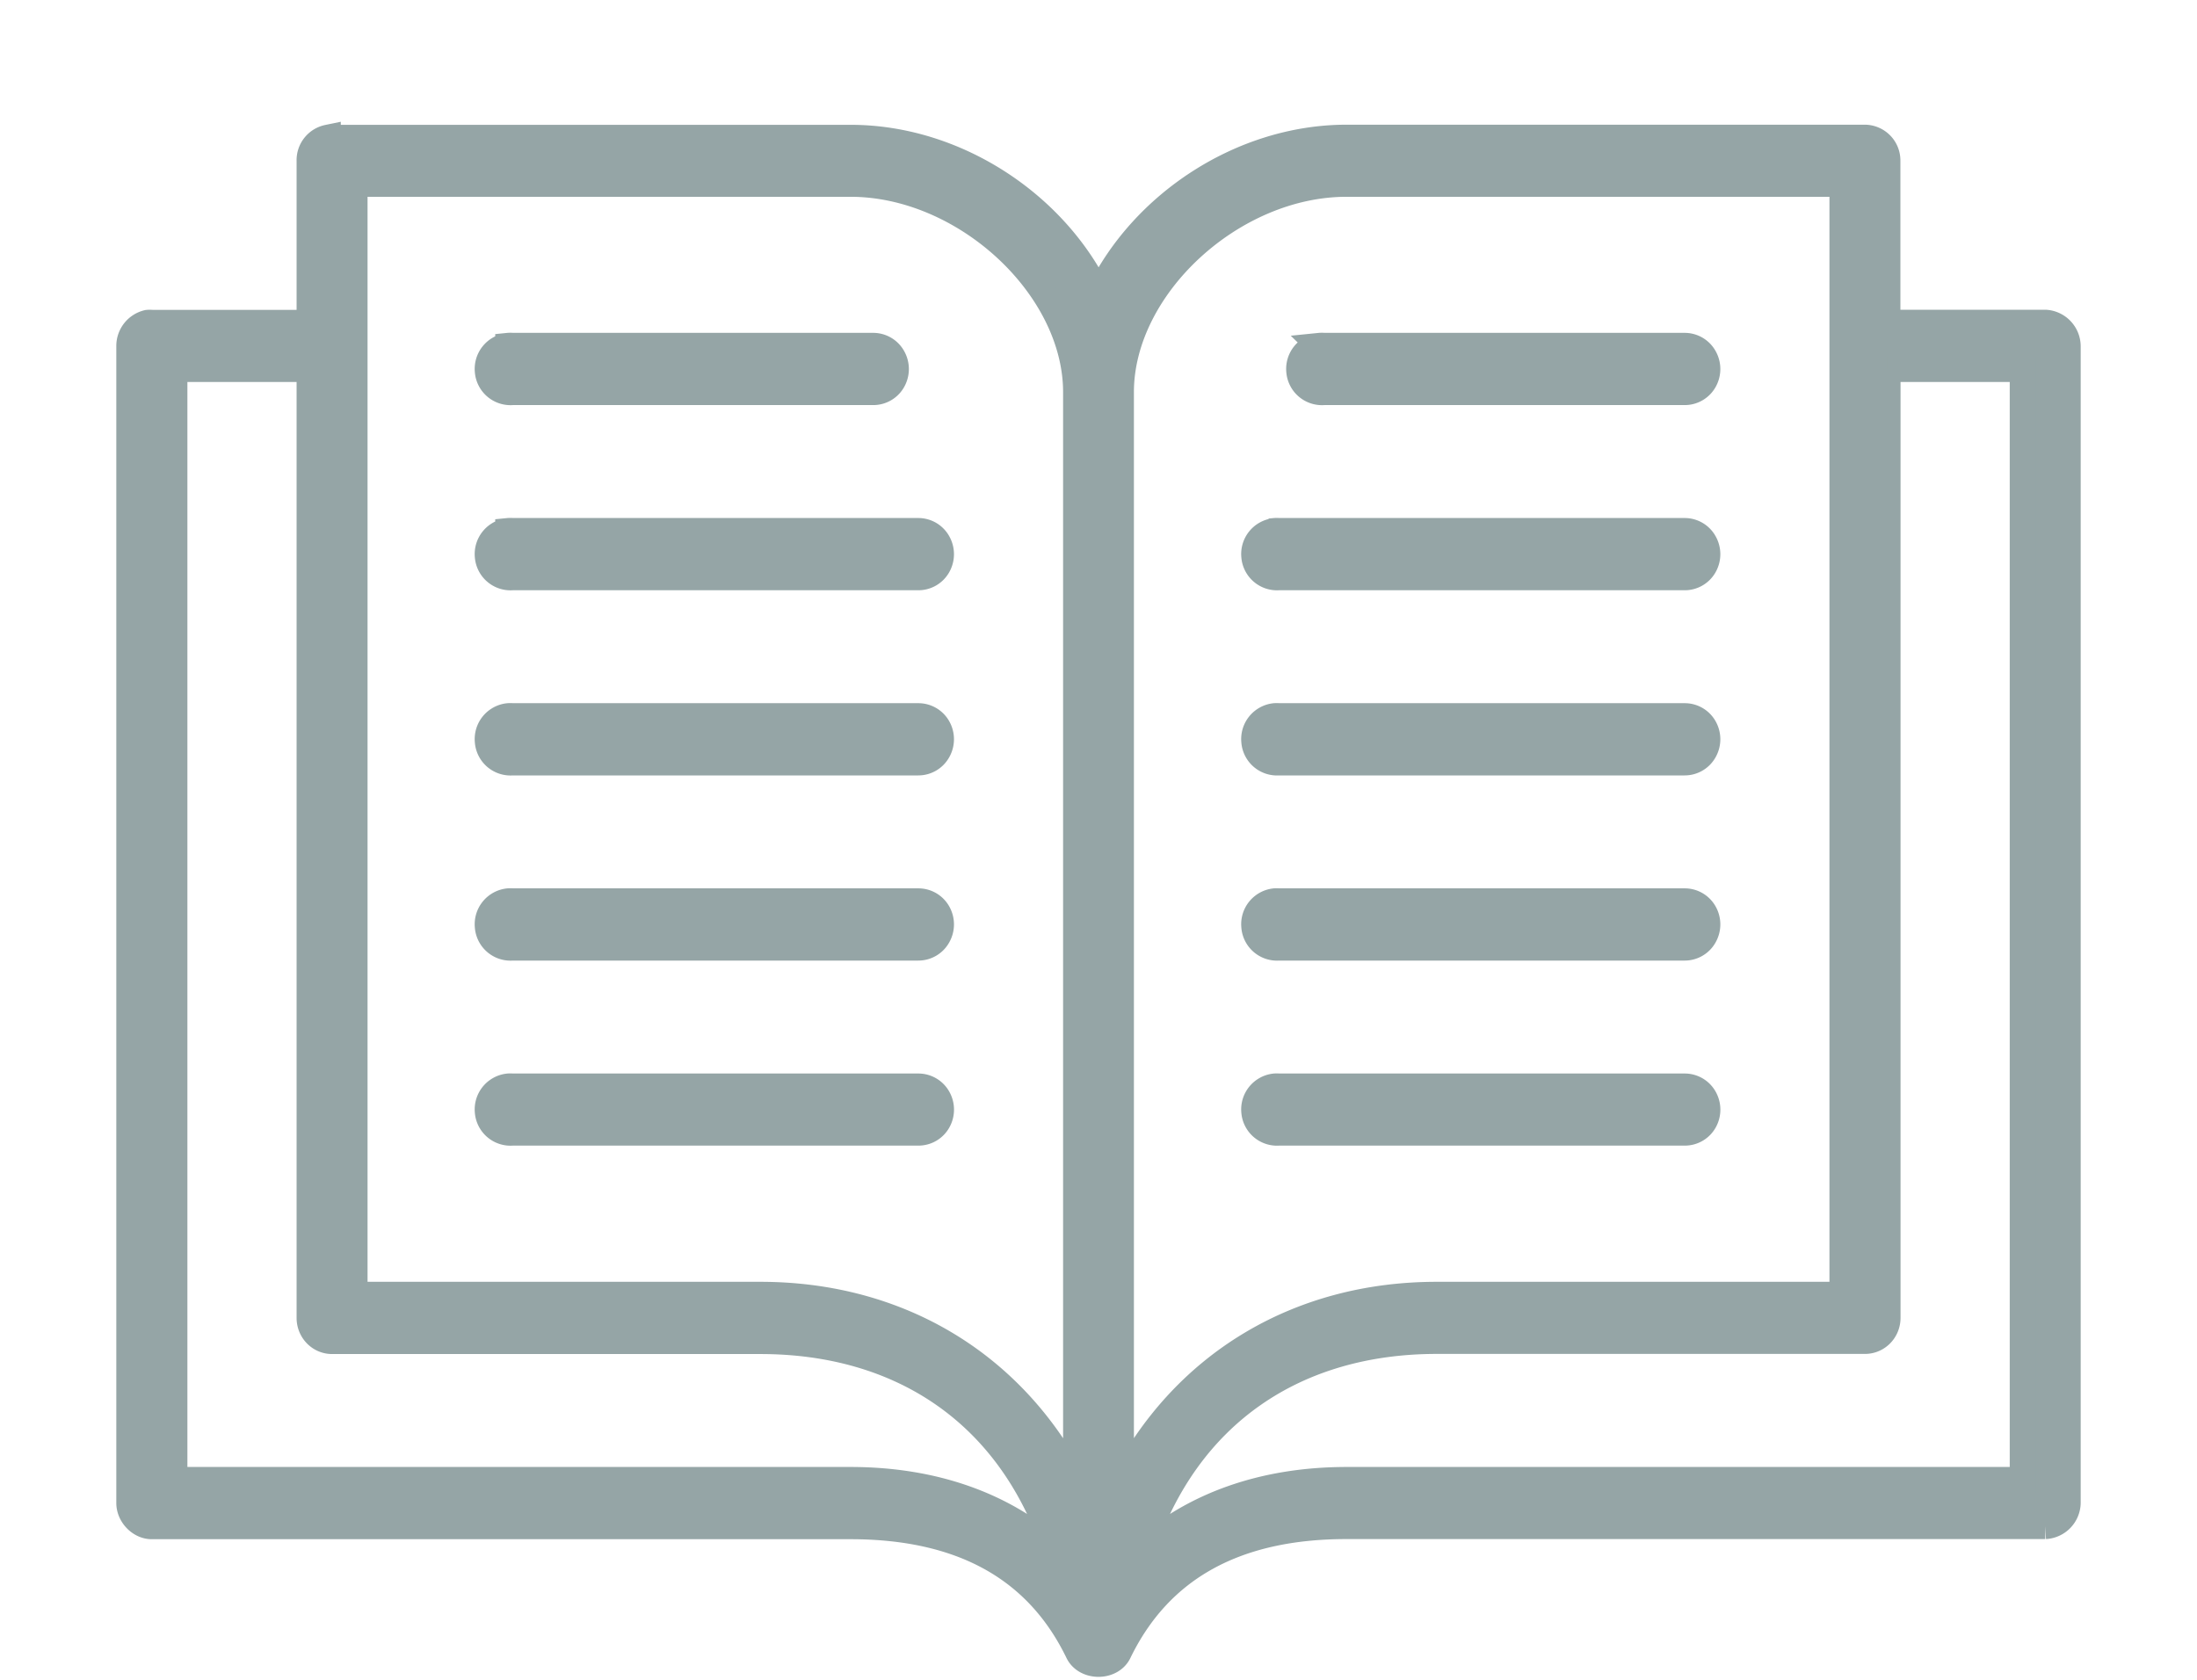<svg xmlns="http://www.w3.org/2000/svg" width="17" height="13" viewBox="0 0 17 13">
    <path fill="#95A5A6" fill-rule="nonzero" stroke="#95A5A6" stroke-width=".2" d="M2.537 1.065a.178.178 0 0 0-.142.179v1.254h-1.22a.166.166 0 0 0-.033 0A.184.184 0 0 0 1 2.677v8.955c0 .094.083.18.174.18h5.407c.85 0 1.442.318 1.76.973.057.123.261.123.317 0 .319-.655.911-.974 1.76-.974h5.408a.184.184 0 0 0 .174-.179V2.677a.184.184 0 0 0-.174-.18h-1.221V1.245a.177.177 0 0 0-.175-.18H10.42c-.81 0-1.583.512-1.919 1.215-.336-.703-1.109-1.214-1.919-1.214H2.57a.17.17 0 0 0-.033 0zm.207.358h3.837c.884 0 1.745.797 1.745 1.612v8.463c-.48-.946-1.377-1.478-2.442-1.478h-3.14V1.423zm7.675 0h3.837v8.597h-3.14c-1.065 0-1.963.532-2.442 1.478V3.035c0-.815.861-1.612 1.745-1.612zM3.932 2.677a.179.179 0 0 0-.158.196.177.177 0 0 0 .191.162h2.79a.174.174 0 0 0 .154-.089.183.183 0 0 0 0-.18.174.174 0 0 0-.153-.09h-2.79a.17.17 0 0 0-.034 0zm6.28 0a.179.179 0 0 0-.159.196.177.177 0 0 0 .191.162h2.79a.174.174 0 0 0 .154-.089.183.183 0 0 0 0-.18.174.174 0 0 0-.153-.09h-2.79a.17.17 0 0 0-.034 0zm-8.863.179h1.046v7.343c0 .1.078.18.175.18h3.314c1.087 0 1.937.558 2.289 1.634-.404-.367-.952-.56-1.592-.56H1.35V2.856zm13.256 0h1.046v8.597H10.42c-.64 0-1.188.193-1.592.56.352-1.076 1.202-1.635 2.29-1.635h3.313c.097 0 .175-.08.175-.179V2.856zM3.932 4.11a.179.179 0 0 0-.158.196.177.177 0 0 0 .191.162h3.14a.174.174 0 0 0 .153-.089.183.183 0 0 0 0-.18.174.174 0 0 0-.153-.09h-3.14a.17.17 0 0 0-.033 0zm5.93 0a.179.179 0 0 0-.157.196.177.177 0 0 0 .19.162h3.14a.174.174 0 0 0 .153-.089.183.183 0 0 0 0-.18.174.174 0 0 0-.153-.09h-3.14a.17.17 0 0 0-.032 0zm-5.93 1.432a.179.179 0 0 0-.158.196.177.177 0 0 0 .191.163h3.14a.174.174 0 0 0 .153-.09.183.183 0 0 0 0-.18.174.174 0 0 0-.153-.089h-3.14a.17.17 0 0 0-.033 0zm5.93 0a.179.179 0 0 0-.157.196.177.177 0 0 0 .19.163h3.14a.174.174 0 0 0 .153-.09.183.183 0 0 0 0-.18.174.174 0 0 0-.153-.089h-3.14a.17.17 0 0 0-.032 0zm-5.93 1.433a.179.179 0 0 0-.158.196.177.177 0 0 0 .191.163h3.14a.174.174 0 0 0 .153-.09.183.183 0 0 0 0-.18.174.174 0 0 0-.153-.089h-3.14a.17.17 0 0 0-.033 0zm5.93 0a.179.179 0 0 0-.157.196.177.177 0 0 0 .19.163h3.14a.174.174 0 0 0 .153-.09.183.183 0 0 0 0-.18.174.174 0 0 0-.153-.089h-3.14a.17.17 0 0 0-.032 0zm-5.93 1.433a.179.179 0 0 0-.158.196.177.177 0 0 0 .191.162h3.14a.174.174 0 0 0 .153-.088.183.183 0 0 0 0-.181.174.174 0 0 0-.153-.089h-3.14a.17.17 0 0 0-.033 0zm5.93 0a.179.179 0 0 0-.157.196.177.177 0 0 0 .19.162h3.14a.174.174 0 0 0 .153-.088.183.183 0 0 0 0-.181.174.174 0 0 0-.153-.089h-3.14a.17.17 0 0 0-.032 0z"/>
</svg>
